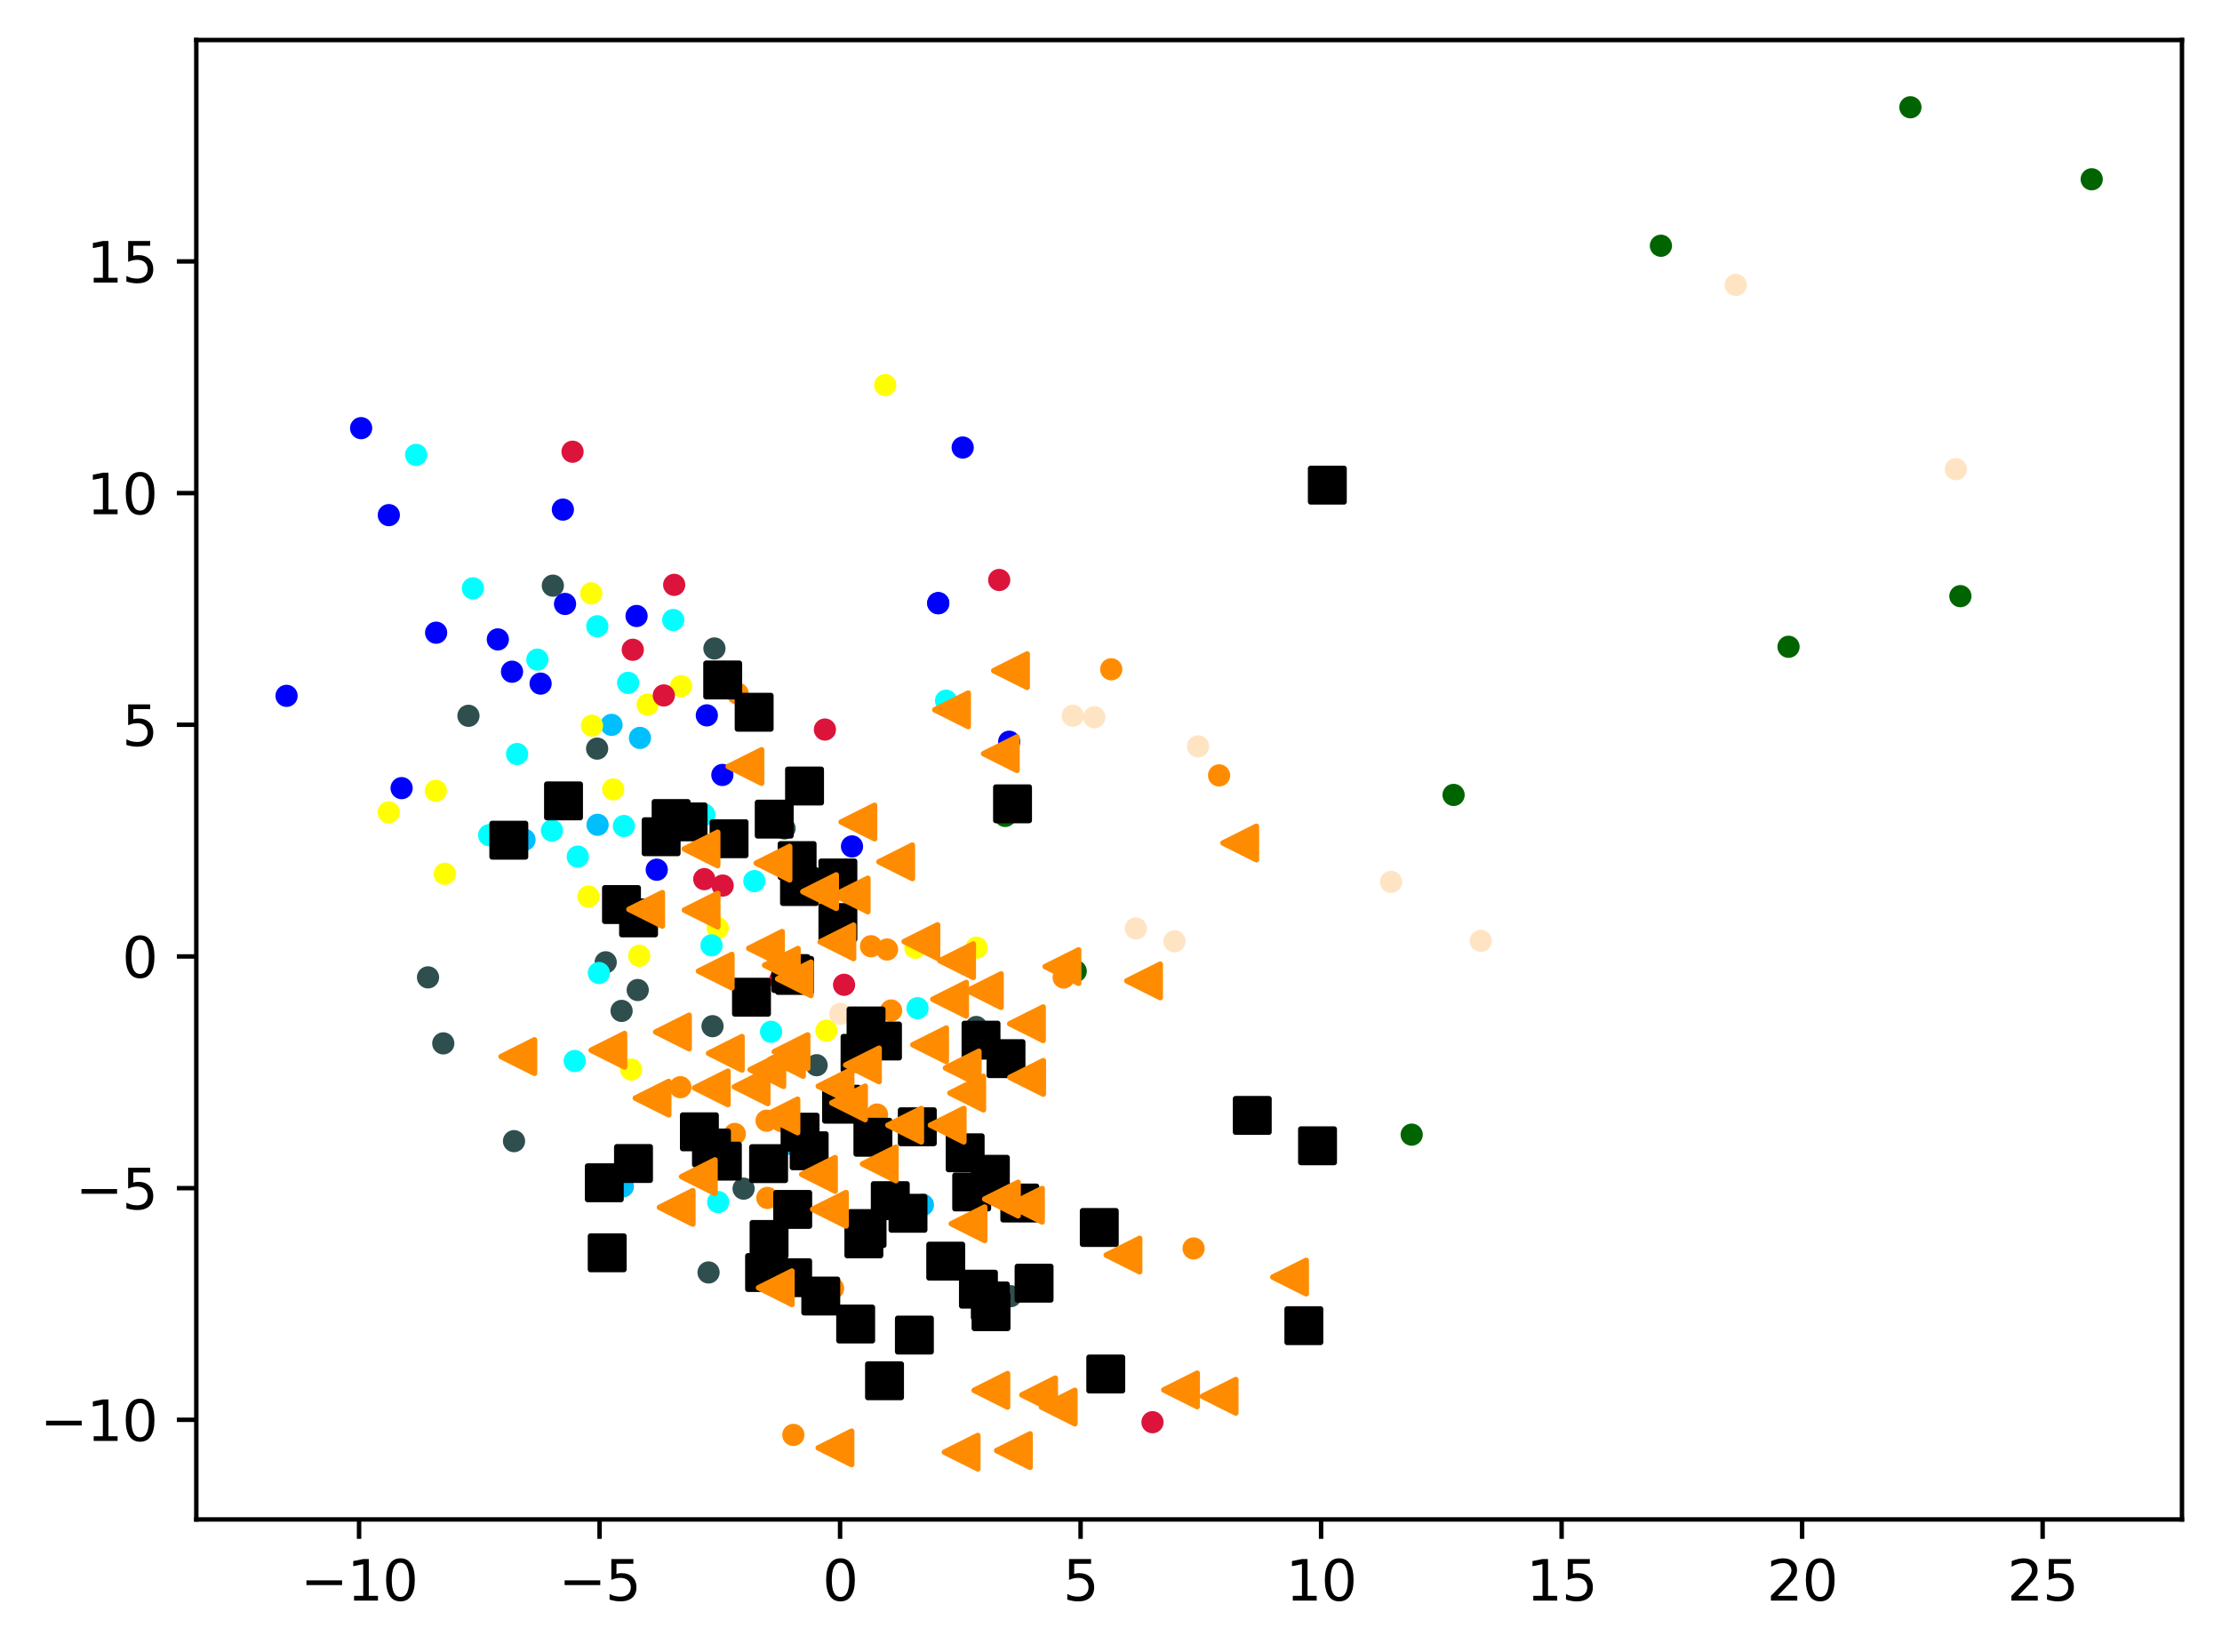 <?xml version="1.0" encoding="utf-8" standalone="no"?>
<!DOCTYPE svg PUBLIC "-//W3C//DTD SVG 1.1//EN"
  "http://www.w3.org/Graphics/SVG/1.1/DTD/svg11.dtd">
<svg xmlns:xlink="http://www.w3.org/1999/xlink" width="399.625pt" height="297.19pt" viewBox="0 0 399.625 297.19" xmlns="http://www.w3.org/2000/svg" version="1.1">
 <defs>
  <style type="text/css">*{stroke-linejoin: round; stroke-linecap: butt}</style>
 </defs>
 <g id="figure_1">
  <g id="patch_1">
   <path d="M 0 297.19 
L 399.625 297.19 
L 399.625 0 
L 0 0 
z
" style="fill: #ffffff"/>
  </g>
  <g id="axes_1">
   <g id="patch_2">
    <path d="M 35.305 273.312 
L 392.425 273.312 
L 392.425 7.2 
L 35.305 7.2 
z
" style="fill: #ffffff"/>
   </g>
   <g id="PathCollection_1">
    <defs>
     <path id="ma90b4d0fa9" d="M 0 1.5 
C 0.398 1.5 0.779 1.342 1.061 1.061 
C 1.342 0.779 1.5 0.398 1.5 0 
C 1.5 -0.398 1.342 -0.779 1.061 -1.061 
C 0.779 -1.342 0.398 -1.5 0 -1.5 
C -0.398 -1.5 -0.779 -1.342 -1.061 -1.061 
C -1.342 -0.779 -1.5 -0.398 -1.5 0 
C -1.5 0.398 -1.342 0.779 -1.061 1.061 
C -0.779 1.342 -0.398 1.5 0 1.5 
z
" style="stroke: #ff8c00"/>
    </defs>
    <g clip-path="url(#pa39d9a3c5f)">
     <use xlink:href="#ma90b4d0fa9" x="137.87" y="201.59" style="fill: #ff8c00; stroke: #ff8c00"/>
     <use xlink:href="#ma90b4d0fa9" x="219.252" y="139.48" style="fill: #ff8c00; stroke: #ff8c00"/>
     <use xlink:href="#ma90b4d0fa9" x="142.685" y="258.112" style="fill: #ff8c00; stroke: #ff8c00"/>
     <use xlink:href="#ma90b4d0fa9" x="140.543" y="201.657" style="fill: #ff8c00; stroke: #ff8c00"/>
     <use xlink:href="#ma90b4d0fa9" x="149.821" y="231.756" style="fill: #ff8c00; stroke: #ff8c00"/>
     <use xlink:href="#ma90b4d0fa9" x="214.669" y="224.572" style="fill: #ff8c00; stroke: #ff8c00"/>
     <use xlink:href="#ma90b4d0fa9" x="132.154" y="203.973" style="fill: #ff8c00; stroke: #ff8c00"/>
     <use xlink:href="#ma90b4d0fa9" x="122.365" y="195.564" style="fill: #ff8c00; stroke: #ff8c00"/>
     <use xlink:href="#ma90b4d0fa9" x="132.668" y="124.769" style="fill: #ff8c00; stroke: #ff8c00"/>
     <use xlink:href="#ma90b4d0fa9" x="191.301" y="175.832" style="fill: #ff8c00; stroke: #ff8c00"/>
     <use xlink:href="#ma90b4d0fa9" x="199.856" y="120.389" style="fill: #ff8c00; stroke: #ff8c00"/>
     <use xlink:href="#ma90b4d0fa9" x="159.535" y="170.796" style="fill: #ff8c00; stroke: #ff8c00"/>
     <use xlink:href="#ma90b4d0fa9" x="160.272" y="181.766" style="fill: #ff8c00; stroke: #ff8c00"/>
     <use xlink:href="#ma90b4d0fa9" x="157.736" y="200.48" style="fill: #ff8c00; stroke: #ff8c00"/>
     <use xlink:href="#ma90b4d0fa9" x="138.003" y="215.485" style="fill: #ff8c00; stroke: #ff8c00"/>
     <use xlink:href="#ma90b4d0fa9" x="156.649" y="170.207" style="fill: #ff8c00; stroke: #ff8c00"/>
    </g>
   </g>
   <g id="PathCollection_2">
    <defs>
     <path id="m49e3a2af2a" d="M 0 1.5 
C 0.398 1.5 0.779 1.342 1.061 1.061 
C 1.342 0.779 1.5 0.398 1.5 0 
C 1.5 -0.398 1.342 -0.779 1.061 -1.061 
C 0.779 -1.342 0.398 -1.5 0 -1.5 
C -0.398 -1.5 -0.779 -1.342 -1.061 -1.061 
C -1.342 -0.779 -1.5 -0.398 -1.5 0 
C -1.5 0.398 -1.342 0.779 -1.061 1.061 
C -0.779 1.342 -0.398 1.5 0 1.5 
z
" style="stroke: #006400"/>
    </defs>
    <g clip-path="url(#pa39d9a3c5f)">
     <use xlink:href="#m49e3a2af2a" x="180.784" y="146.768" style="fill: #006400; stroke: #006400"/>
     <use xlink:href="#m49e3a2af2a" x="253.89" y="204.099" style="fill: #006400; stroke: #006400"/>
     <use xlink:href="#m49e3a2af2a" x="193.466" y="174.696" style="fill: #006400; stroke: #006400"/>
     <use xlink:href="#m49e3a2af2a" x="376.192" y="32.247" style="fill: #006400; stroke: #006400"/>
     <use xlink:href="#m49e3a2af2a" x="321.666" y="116.342" style="fill: #006400; stroke: #006400"/>
     <use xlink:href="#m49e3a2af2a" x="261.425" y="142.992" style="fill: #006400; stroke: #006400"/>
     <use xlink:href="#m49e3a2af2a" x="298.713" y="44.204" style="fill: #006400; stroke: #006400"/>
     <use xlink:href="#m49e3a2af2a" x="343.586" y="19.296" style="fill: #006400; stroke: #006400"/>
     <use xlink:href="#m49e3a2af2a" x="352.574" y="107.236" style="fill: #006400; stroke: #006400"/>
    </g>
   </g>
   <g id="PathCollection_3">
    <defs>
     <path id="m42edbf2326" d="M 0 1.5 
C 0.398 1.5 0.779 1.342 1.061 1.061 
C 1.342 0.779 1.5 0.398 1.5 0 
C 1.5 -0.398 1.342 -0.779 1.061 -1.061 
C 0.779 -1.342 0.398 -1.5 0 -1.5 
C -0.398 -1.5 -0.779 -1.342 -1.061 -1.061 
C -1.342 -0.779 -1.5 -0.398 -1.5 0 
C -1.5 0.398 -1.342 0.779 -1.061 1.061 
C -0.779 1.342 -0.398 1.5 0 1.5 
z
" style="stroke: #2f4f4f"/>
    </defs>
    <g clip-path="url(#pa39d9a3c5f)">
     <use xlink:href="#m42edbf2326" x="108.935" y="173.099" style="fill: #2f4f4f; stroke: #2f4f4f"/>
     <use xlink:href="#m42edbf2326" x="99.429" y="105.346" style="fill: #2f4f4f; stroke: #2f4f4f"/>
     <use xlink:href="#m42edbf2326" x="84.251" y="128.758" style="fill: #2f4f4f; stroke: #2f4f4f"/>
     <use xlink:href="#m42edbf2326" x="133.735" y="213.811" style="fill: #2f4f4f; stroke: #2f4f4f"/>
     <use xlink:href="#m42edbf2326" x="128.146" y="184.59" style="fill: #2f4f4f; stroke: #2f4f4f"/>
     <use xlink:href="#m42edbf2326" x="92.445" y="205.269" style="fill: #2f4f4f; stroke: #2f4f4f"/>
     <use xlink:href="#m42edbf2326" x="175.579" y="184.733" style="fill: #2f4f4f; stroke: #2f4f4f"/>
     <use xlink:href="#m42edbf2326" x="107.393" y="134.66" style="fill: #2f4f4f; stroke: #2f4f4f"/>
     <use xlink:href="#m42edbf2326" x="181.75" y="233.159" style="fill: #2f4f4f; stroke: #2f4f4f"/>
     <use xlink:href="#m42edbf2326" x="111.791" y="181.841" style="fill: #2f4f4f; stroke: #2f4f4f"/>
     <use xlink:href="#m42edbf2326" x="141.102" y="149.014" style="fill: #2f4f4f; stroke: #2f4f4f"/>
     <use xlink:href="#m42edbf2326" x="114.693" y="178.084" style="fill: #2f4f4f; stroke: #2f4f4f"/>
     <use xlink:href="#m42edbf2326" x="127.433" y="228.889" style="fill: #2f4f4f; stroke: #2f4f4f"/>
     <use xlink:href="#m42edbf2326" x="128.49" y="116.646" style="fill: #2f4f4f; stroke: #2f4f4f"/>
     <use xlink:href="#m42edbf2326" x="146.867" y="191.61" style="fill: #2f4f4f; stroke: #2f4f4f"/>
     <use xlink:href="#m42edbf2326" x="79.724" y="187.683" style="fill: #2f4f4f; stroke: #2f4f4f"/>
     <use xlink:href="#m42edbf2326" x="76.98" y="175.807" style="fill: #2f4f4f; stroke: #2f4f4f"/>
    </g>
   </g>
   <g id="PathCollection_4">
    <defs>
     <path id="m4d2485ce66" d="M 0 1.5 
C 0.398 1.5 0.779 1.342 1.061 1.061 
C 1.342 0.779 1.5 0.398 1.5 0 
C 1.5 -0.398 1.342 -0.779 1.061 -1.061 
C 0.779 -1.342 0.398 -1.5 0 -1.5 
C -0.398 -1.5 -0.779 -1.342 -1.061 -1.061 
C -1.342 -0.779 -1.5 -0.398 -1.5 0 
C -1.5 0.398 -1.342 0.779 -1.061 1.061 
C -0.779 1.342 -0.398 1.5 0 1.5 
z
" style="stroke: #00bfff"/>
    </defs>
    <g clip-path="url(#pa39d9a3c5f)">
     <use xlink:href="#m4d2485ce66" x="142.665" y="205.884" style="fill: #00bfff; stroke: #00bfff"/>
     <use xlink:href="#m4d2485ce66" x="107.474" y="148.363" style="fill: #00bfff; stroke: #00bfff"/>
     <use xlink:href="#m4d2485ce66" x="146.826" y="206.786" style="fill: #00bfff; stroke: #00bfff"/>
     <use xlink:href="#m4d2485ce66" x="109.984" y="130.387" style="fill: #00bfff; stroke: #00bfff"/>
     <use xlink:href="#m4d2485ce66" x="112.024" y="213.418" style="fill: #00bfff; stroke: #00bfff"/>
     <use xlink:href="#m4d2485ce66" x="92.261" y="151.024" style="fill: #00bfff; stroke: #00bfff"/>
     <use xlink:href="#m4d2485ce66" x="165.986" y="216.737" style="fill: #00bfff; stroke: #00bfff"/>
     <use xlink:href="#m4d2485ce66" x="94.333" y="151.051" style="fill: #00bfff; stroke: #00bfff"/>
     <use xlink:href="#m4d2485ce66" x="115.097" y="132.737" style="fill: #00bfff; stroke: #00bfff"/>
    </g>
   </g>
   <g id="PathCollection_5">
    <defs>
     <path id="mb65e5c1578" d="M 0 1.5 
C 0.398 1.5 0.779 1.342 1.061 1.061 
C 1.342 0.779 1.5 0.398 1.5 0 
C 1.5 -0.398 1.342 -0.779 1.061 -1.061 
C 0.779 -1.342 0.398 -1.5 0 -1.5 
C -0.398 -1.5 -0.779 -1.342 -1.061 -1.061 
C -1.342 -0.779 -1.5 -0.398 -1.5 0 
C -1.5 0.398 -1.342 0.779 -1.061 1.061 
C -0.779 1.342 -0.398 1.5 0 1.5 
z
" style="stroke: #ffff00"/>
    </defs>
    <g clip-path="url(#pa39d9a3c5f)">
     <use xlink:href="#mb65e5c1578" x="159.206" y="69.263" style="fill: #ffff00; stroke: #ffff00"/>
     <use xlink:href="#mb65e5c1578" x="105.841" y="161.27" style="fill: #ffff00; stroke: #ffff00"/>
     <use xlink:href="#mb65e5c1578" x="113.502" y="192.396" style="fill: #ffff00; stroke: #ffff00"/>
     <use xlink:href="#mb65e5c1578" x="148.63" y="185.392" style="fill: #ffff00; stroke: #ffff00"/>
     <use xlink:href="#mb65e5c1578" x="78.384" y="142.249" style="fill: #ffff00; stroke: #ffff00"/>
     <use xlink:href="#mb65e5c1578" x="122.493" y="123.426" style="fill: #ffff00; stroke: #ffff00"/>
     <use xlink:href="#mb65e5c1578" x="79.996" y="157.181" style="fill: #ffff00; stroke: #ffff00"/>
     <use xlink:href="#mb65e5c1578" x="106.468" y="130.529" style="fill: #ffff00; stroke: #ffff00"/>
     <use xlink:href="#mb65e5c1578" x="175.632" y="170.462" style="fill: #ffff00; stroke: #ffff00"/>
     <use xlink:href="#mb65e5c1578" x="106.339" y="106.737" style="fill: #ffff00; stroke: #ffff00"/>
     <use xlink:href="#mb65e5c1578" x="129.078" y="166.942" style="fill: #ffff00; stroke: #ffff00"/>
     <use xlink:href="#mb65e5c1578" x="116.47" y="126.746" style="fill: #ffff00; stroke: #ffff00"/>
     <use xlink:href="#mb65e5c1578" x="110.289" y="141.998" style="fill: #ffff00; stroke: #ffff00"/>
     <use xlink:href="#mb65e5c1578" x="164.626" y="170.488" style="fill: #ffff00; stroke: #ffff00"/>
     <use xlink:href="#mb65e5c1578" x="114.967" y="171.93" style="fill: #ffff00; stroke: #ffff00"/>
     <use xlink:href="#mb65e5c1578" x="69.919" y="146.126" style="fill: #ffff00; stroke: #ffff00"/>
    </g>
   </g>
   <g id="PathCollection_6">
    <defs>
     <path id="m593d155f31" d="M 0 1.5 
C 0.398 1.5 0.779 1.342 1.061 1.061 
C 1.342 0.779 1.5 0.398 1.5 0 
C 1.5 -0.398 1.342 -0.779 1.061 -1.061 
C 0.779 -1.342 0.398 -1.5 0 -1.5 
C -0.398 -1.5 -0.779 -1.342 -1.061 -1.061 
C -1.342 -0.779 -1.5 -0.398 -1.5 0 
C -1.5 0.398 -1.342 0.779 -1.061 1.061 
C -0.779 1.342 -0.398 1.5 0 1.5 
z
" style="stroke: #00ffff"/>
    </defs>
    <g clip-path="url(#pa39d9a3c5f)">
     <use xlink:href="#m593d155f31" x="112.203" y="148.586" style="fill: #00ffff; stroke: #00ffff"/>
     <use xlink:href="#m593d155f31" x="99.269" y="149.397" style="fill: #00ffff; stroke: #00ffff"/>
     <use xlink:href="#m593d155f31" x="127.965" y="170.048" style="fill: #00ffff; stroke: #00ffff"/>
     <use xlink:href="#m593d155f31" x="74.845" y="81.827" style="fill: #00ffff; stroke: #00ffff"/>
     <use xlink:href="#m593d155f31" x="121.082" y="111.524" style="fill: #00ffff; stroke: #00ffff"/>
     <use xlink:href="#m593d155f31" x="138.677" y="185.596" style="fill: #00ffff; stroke: #00ffff"/>
     <use xlink:href="#m593d155f31" x="107.709" y="175.018" style="fill: #00ffff; stroke: #00ffff"/>
     <use xlink:href="#m593d155f31" x="165.013" y="181.355" style="fill: #00ffff; stroke: #00ffff"/>
     <use xlink:href="#m593d155f31" x="112.968" y="122.831" style="fill: #00ffff; stroke: #00ffff"/>
     <use xlink:href="#m593d155f31" x="103.913" y="154.093" style="fill: #00ffff; stroke: #00ffff"/>
     <use xlink:href="#m593d155f31" x="107.422" y="112.651" style="fill: #00ffff; stroke: #00ffff"/>
     <use xlink:href="#m593d155f31" x="87.973" y="150.228" style="fill: #00ffff; stroke: #00ffff"/>
     <use xlink:href="#m593d155f31" x="170.144" y="126.042" style="fill: #00ffff; stroke: #00ffff"/>
     <use xlink:href="#m593d155f31" x="85.054" y="105.832" style="fill: #00ffff; stroke: #00ffff"/>
     <use xlink:href="#m593d155f31" x="126.671" y="146.536" style="fill: #00ffff; stroke: #00ffff"/>
     <use xlink:href="#m593d155f31" x="92.997" y="135.635" style="fill: #00ffff; stroke: #00ffff"/>
     <use xlink:href="#m593d155f31" x="135.666" y="158.497" style="fill: #00ffff; stroke: #00ffff"/>
     <use xlink:href="#m593d155f31" x="96.647" y="118.65" style="fill: #00ffff; stroke: #00ffff"/>
     <use xlink:href="#m593d155f31" x="103.362" y="190.853" style="fill: #00ffff; stroke: #00ffff"/>
     <use xlink:href="#m593d155f31" x="129.161" y="216.228" style="fill: #00ffff; stroke: #00ffff"/>
    </g>
   </g>
   <g id="PathCollection_7">
    <defs>
     <path id="m95463cfbb8" d="M 0 1.5 
C 0.398 1.5 0.779 1.342 1.061 1.061 
C 1.342 0.779 1.5 0.398 1.5 0 
C 1.5 -0.398 1.342 -0.779 1.061 -1.061 
C 0.779 -1.342 0.398 -1.5 0 -1.5 
C -0.398 -1.5 -0.779 -1.342 -1.061 -1.061 
C -1.342 -0.779 -1.5 -0.398 -1.5 0 
C -1.5 0.398 -1.342 0.779 -1.061 1.061 
C -0.779 1.342 -0.398 1.5 0 1.5 
z
" style="stroke: #0000ff"/>
    </defs>
    <g clip-path="url(#pa39d9a3c5f)">
     <use xlink:href="#m95463cfbb8" x="69.929" y="92.659" style="fill: #0000ff; stroke: #0000ff"/>
     <use xlink:href="#m95463cfbb8" x="51.537" y="125.168" style="fill: #0000ff; stroke: #0000ff"/>
     <use xlink:href="#m95463cfbb8" x="153.231" y="152.255" style="fill: #0000ff; stroke: #0000ff"/>
     <use xlink:href="#m95463cfbb8" x="168.742" y="108.498" style="fill: #0000ff; stroke: #0000ff"/>
     <use xlink:href="#m95463cfbb8" x="114.485" y="110.804" style="fill: #0000ff; stroke: #0000ff"/>
     <use xlink:href="#m95463cfbb8" x="181.504" y="133.423" style="fill: #0000ff; stroke: #0000ff"/>
     <use xlink:href="#m95463cfbb8" x="92.088" y="120.827" style="fill: #0000ff; stroke: #0000ff"/>
     <use xlink:href="#m95463cfbb8" x="129.915" y="139.4" style="fill: #0000ff; stroke: #0000ff"/>
     <use xlink:href="#m95463cfbb8" x="118.117" y="156.445" style="fill: #0000ff; stroke: #0000ff"/>
     <use xlink:href="#m95463cfbb8" x="97.226" y="122.966" style="fill: #0000ff; stroke: #0000ff"/>
     <use xlink:href="#m95463cfbb8" x="64.948" y="77.015" style="fill: #0000ff; stroke: #0000ff"/>
     <use xlink:href="#m95463cfbb8" x="127.124" y="128.679" style="fill: #0000ff; stroke: #0000ff"/>
     <use xlink:href="#m95463cfbb8" x="168.742" y="108.498" style="fill: #0000ff; stroke: #0000ff"/>
     <use xlink:href="#m95463cfbb8" x="72.229" y="141.769" style="fill: #0000ff; stroke: #0000ff"/>
     <use xlink:href="#m95463cfbb8" x="173.139" y="80.501" style="fill: #0000ff; stroke: #0000ff"/>
     <use xlink:href="#m95463cfbb8" x="78.436" y="113.809" style="fill: #0000ff; stroke: #0000ff"/>
     <use xlink:href="#m95463cfbb8" x="101.233" y="91.666" style="fill: #0000ff; stroke: #0000ff"/>
     <use xlink:href="#m95463cfbb8" x="101.621" y="108.636" style="fill: #0000ff; stroke: #0000ff"/>
     <use xlink:href="#m95463cfbb8" x="89.534" y="115.016" style="fill: #0000ff; stroke: #0000ff"/>
    </g>
   </g>
   <g id="PathCollection_8">
    <defs>
     <path id="mf432165a56" d="M 0 1.5 
C 0.398 1.5 0.779 1.342 1.061 1.061 
C 1.342 0.779 1.5 0.398 1.5 0 
C 1.5 -0.398 1.342 -0.779 1.061 -1.061 
C 0.779 -1.342 0.398 -1.5 0 -1.5 
C -0.398 -1.5 -0.779 -1.342 -1.061 -1.061 
C -1.342 -0.779 -1.5 -0.398 -1.5 0 
C -1.5 0.398 -1.342 0.779 -1.061 1.061 
C -0.779 1.342 -0.398 1.5 0 1.5 
z
" style="stroke: #dc143c"/>
    </defs>
    <g clip-path="url(#pa39d9a3c5f)">
     <use xlink:href="#mf432165a56" x="129.969" y="159.295" style="fill: #dc143c; stroke: #dc143c"/>
     <use xlink:href="#mf432165a56" x="148.023" y="210.973" style="fill: #dc143c; stroke: #dc143c"/>
     <use xlink:href="#mf432165a56" x="140.311" y="176.246" style="fill: #dc143c; stroke: #dc143c"/>
     <use xlink:href="#mf432165a56" x="207.274" y="255.826" style="fill: #dc143c; stroke: #dc143c"/>
     <use xlink:href="#mf432165a56" x="126.66" y="158.141" style="fill: #dc143c; stroke: #dc143c"/>
     <use xlink:href="#mf432165a56" x="151.807" y="177.144" style="fill: #dc143c; stroke: #dc143c"/>
     <use xlink:href="#mf432165a56" x="148.36" y="131.229" style="fill: #dc143c; stroke: #dc143c"/>
     <use xlink:href="#mf432165a56" x="119.386" y="125.094" style="fill: #dc143c; stroke: #dc143c"/>
     <use xlink:href="#mf432165a56" x="113.803" y="116.881" style="fill: #dc143c; stroke: #dc143c"/>
     <use xlink:href="#mf432165a56" x="121.252" y="105.203" style="fill: #dc143c; stroke: #dc143c"/>
     <use xlink:href="#mf432165a56" x="102.971" y="81.255" style="fill: #dc143c; stroke: #dc143c"/>
     <use xlink:href="#mf432165a56" x="179.707" y="104.327" style="fill: #dc143c; stroke: #dc143c"/>
    </g>
   </g>
   <g id="PathCollection_9">
    <defs>
     <path id="maf9699719e" d="M 0 1.5 
C 0.398 1.5 0.779 1.342 1.061 1.061 
C 1.342 0.779 1.5 0.398 1.5 0 
C 1.5 -0.398 1.342 -0.779 1.061 -1.061 
C 0.779 -1.342 0.398 -1.5 0 -1.5 
C -0.398 -1.5 -0.779 -1.342 -1.061 -1.061 
C -1.342 -0.779 -1.5 -0.398 -1.5 0 
C -1.5 0.398 -1.342 0.779 -1.061 1.061 
C -0.779 1.342 -0.398 1.5 0 1.5 
z
" style="stroke: #ffe4c4"/>
    </defs>
    <g clip-path="url(#pa39d9a3c5f)">
     <use xlink:href="#maf9699719e" x="151.118" y="182.373" style="fill: #ffe4c4; stroke: #ffe4c4"/>
     <use xlink:href="#maf9699719e" x="312.173" y="51.256" style="fill: #ffe4c4; stroke: #ffe4c4"/>
     <use xlink:href="#maf9699719e" x="192.939" y="128.748" style="fill: #ffe4c4; stroke: #ffe4c4"/>
     <use xlink:href="#maf9699719e" x="351.759" y="84.397" style="fill: #ffe4c4; stroke: #ffe4c4"/>
     <use xlink:href="#maf9699719e" x="215.47" y="134.255" style="fill: #ffe4c4; stroke: #ffe4c4"/>
     <use xlink:href="#maf9699719e" x="204.278" y="167.011" style="fill: #ffe4c4; stroke: #ffe4c4"/>
     <use xlink:href="#maf9699719e" x="266.308" y="169.242" style="fill: #ffe4c4; stroke: #ffe4c4"/>
     <use xlink:href="#maf9699719e" x="211.228" y="169.321" style="fill: #ffe4c4; stroke: #ffe4c4"/>
     <use xlink:href="#maf9699719e" x="196.81" y="129.02" style="fill: #ffe4c4; stroke: #ffe4c4"/>
     <use xlink:href="#maf9699719e" x="250.177" y="158.633" style="fill: #ffe4c4; stroke: #ffe4c4"/>
    </g>
   </g>
   <g id="PathCollection_10">
    <defs>
     <path id="mcdd9a42c1f" d="M -3 3 
L 3 3 
L 3 -3 
L -3 -3 
z
" style="stroke: #000000"/>
    </defs>
    <g clip-path="url(#pa39d9a3c5f)">
     <use xlink:href="#mcdd9a42c1f" x="176.435" y="187.103" style="stroke: #000000"/>
     <use xlink:href="#mcdd9a42c1f" x="109.204" y="225.355" style="stroke: #000000"/>
     <use xlink:href="#mcdd9a42c1f" x="164.977" y="202.681" style="stroke: #000000"/>
     <use xlink:href="#mcdd9a42c1f" x="156.993" y="204.571" style="stroke: #000000"/>
     <use xlink:href="#mcdd9a42c1f" x="197.705" y="220.8" style="stroke: #000000"/>
     <use xlink:href="#mcdd9a42c1f" x="101.347" y="144.063" style="stroke: #000000"/>
     <use xlink:href="#mcdd9a42c1f" x="147.615" y="233.127" style="stroke: #000000"/>
     <use xlink:href="#mcdd9a42c1f" x="151.353" y="198.621" style="stroke: #000000"/>
     <use xlink:href="#mcdd9a42c1f" x="238.718" y="87.268" style="stroke: #000000"/>
     <use xlink:href="#mcdd9a42c1f" x="234.498" y="238.464" style="stroke: #000000"/>
     <use xlink:href="#mcdd9a42c1f" x="138.317" y="222.95" style="stroke: #000000"/>
     <use xlink:href="#mcdd9a42c1f" x="113.935" y="209.291" style="stroke: #000000"/>
     <use xlink:href="#mcdd9a42c1f" x="142.232" y="175.13" style="stroke: #000000"/>
     <use xlink:href="#mcdd9a42c1f" x="129.917" y="208.868" style="stroke: #000000"/>
     <use xlink:href="#mcdd9a42c1f" x="164.452" y="240.152" style="stroke: #000000"/>
     <use xlink:href="#mcdd9a42c1f" x="108.681" y="212.758" style="stroke: #000000"/>
     <use xlink:href="#mcdd9a42c1f" x="127.957" y="206.494" style="stroke: #000000"/>
     <use xlink:href="#mcdd9a42c1f" x="143.889" y="203.658" style="stroke: #000000"/>
     <use xlink:href="#mcdd9a42c1f" x="142.558" y="229.832" style="stroke: #000000"/>
     <use xlink:href="#mcdd9a42c1f" x="236.957" y="206.101" style="stroke: #000000"/>
     <use xlink:href="#mcdd9a42c1f" x="170.09" y="226.855" style="stroke: #000000"/>
     <use xlink:href="#mcdd9a42c1f" x="178.109" y="234.018" style="stroke: #000000"/>
     <use xlink:href="#mcdd9a42c1f" x="225.217" y="200.64" style="stroke: #000000"/>
     <use xlink:href="#mcdd9a42c1f" x="137.508" y="228.904" style="stroke: #000000"/>
     <use xlink:href="#mcdd9a42c1f" x="111.774" y="162.711" style="stroke: #000000"/>
     <use xlink:href="#mcdd9a42c1f" x="178.116" y="211.232" style="stroke: #000000"/>
     <use xlink:href="#mcdd9a42c1f" x="174.759" y="214.41" style="stroke: #000000"/>
     <use xlink:href="#mcdd9a42c1f" x="120.7" y="147.235" style="stroke: #000000"/>
     <use xlink:href="#mcdd9a42c1f" x="118.905" y="150.514" style="stroke: #000000"/>
     <use xlink:href="#mcdd9a42c1f" x="150.693" y="157.928" style="stroke: #000000"/>
     <use xlink:href="#mcdd9a42c1f" x="123.745" y="147.837" style="stroke: #000000"/>
     <use xlink:href="#mcdd9a42c1f" x="91.51" y="151.135" style="stroke: #000000"/>
     <use xlink:href="#mcdd9a42c1f" x="138.232" y="209.313" style="stroke: #000000"/>
     <use xlink:href="#mcdd9a42c1f" x="183.41" y="216.404" style="stroke: #000000"/>
     <use xlink:href="#mcdd9a42c1f" x="131.121" y="150.868" style="stroke: #000000"/>
     <use xlink:href="#mcdd9a42c1f" x="135.634" y="128.115" style="stroke: #000000"/>
     <use xlink:href="#mcdd9a42c1f" x="160.115" y="215.969" style="stroke: #000000"/>
     <use xlink:href="#mcdd9a42c1f" x="143.36" y="154.798" style="stroke: #000000"/>
     <use xlink:href="#mcdd9a42c1f" x="150.696" y="165.953" style="stroke: #000000"/>
     <use xlink:href="#mcdd9a42c1f" x="175.97" y="231.897" style="stroke: #000000"/>
     <use xlink:href="#mcdd9a42c1f" x="142.912" y="175.46" style="stroke: #000000"/>
     <use xlink:href="#mcdd9a42c1f" x="180.927" y="190.429" style="stroke: #000000"/>
     <use xlink:href="#mcdd9a42c1f" x="125.784" y="203.588" style="stroke: #000000"/>
     <use xlink:href="#mcdd9a42c1f" x="144.697" y="141.389" style="stroke: #000000"/>
     <use xlink:href="#mcdd9a42c1f" x="135.156" y="179.382" style="stroke: #000000"/>
     <use xlink:href="#mcdd9a42c1f" x="198.872" y="247.154" style="stroke: #000000"/>
     <use xlink:href="#mcdd9a42c1f" x="143.792" y="159.469" style="stroke: #000000"/>
     <use xlink:href="#mcdd9a42c1f" x="185.978" y="230.82" style="stroke: #000000"/>
     <use xlink:href="#mcdd9a42c1f" x="163.302" y="218.247" style="stroke: #000000"/>
     <use xlink:href="#mcdd9a42c1f" x="142.569" y="217.548" style="stroke: #000000"/>
     <use xlink:href="#mcdd9a42c1f" x="139.244" y="147.345" style="stroke: #000000"/>
     <use xlink:href="#mcdd9a42c1f" x="155.759" y="184.549" style="stroke: #000000"/>
     <use xlink:href="#mcdd9a42c1f" x="153.89" y="238.161" style="stroke: #000000"/>
     <use xlink:href="#mcdd9a42c1f" x="154.678" y="189.475" style="stroke: #000000"/>
     <use xlink:href="#mcdd9a42c1f" x="129.978" y="122.316" style="stroke: #000000"/>
     <use xlink:href="#mcdd9a42c1f" x="173.584" y="207.36" style="stroke: #000000"/>
     <use xlink:href="#mcdd9a42c1f" x="145.528" y="206.998" style="stroke: #000000"/>
     <use xlink:href="#mcdd9a42c1f" x="159.081" y="248.374" style="stroke: #000000"/>
     <use xlink:href="#mcdd9a42c1f" x="182.104" y="144.591" style="stroke: #000000"/>
     <use xlink:href="#mcdd9a42c1f" x="178.236" y="235.944" style="stroke: #000000"/>
     <use xlink:href="#mcdd9a42c1f" x="155.367" y="222.849" style="stroke: #000000"/>
     <use xlink:href="#mcdd9a42c1f" x="155.942" y="220.991" style="stroke: #000000"/>
     <use xlink:href="#mcdd9a42c1f" x="114.845" y="165.113" style="stroke: #000000"/>
     <use xlink:href="#mcdd9a42c1f" x="158.714" y="187.258" style="stroke: #000000"/>
    </g>
   </g>
   <g id="PathCollection_11">
    <defs>
     <path id="mdca795aa1e" d="M -3 -0 
L 3 3 
L 3 -3 
z
" style="stroke: #ff8c00"/>
    </defs>
    <g clip-path="url(#pa39d9a3c5f)">
     <use xlink:href="#mdca795aa1e" x="139.428" y="231.639" style="fill: #ff8c00; stroke: #ff8c00"/>
     <use xlink:href="#mdca795aa1e" x="127.919" y="195.69" style="fill: #ff8c00; stroke: #ff8c00"/>
     <use xlink:href="#mdca795aa1e" x="149.16" y="217.521" style="fill: #ff8c00; stroke: #ff8c00"/>
     <use xlink:href="#mdca795aa1e" x="190.311" y="253.098" style="fill: #ff8c00; stroke: #ff8c00"/>
     <use xlink:href="#mdca795aa1e" x="140.446" y="200.731" style="fill: #ff8c00; stroke: #ff8c00"/>
     <use xlink:href="#mdca795aa1e" x="130.441" y="189.465" style="fill: #ff8c00; stroke: #ff8c00"/>
     <use xlink:href="#mdca795aa1e" x="137.91" y="192.411" style="fill: #ff8c00; stroke: #ff8c00"/>
     <use xlink:href="#mdca795aa1e" x="184.605" y="184.148" style="fill: #ff8c00; stroke: #ff8c00"/>
     <use xlink:href="#mdca795aa1e" x="162.696" y="202.403" style="fill: #ff8c00; stroke: #ff8c00"/>
     <use xlink:href="#mdca795aa1e" x="181.735" y="120.635" style="fill: #ff8c00; stroke: #ff8c00"/>
     <use xlink:href="#mdca795aa1e" x="116.119" y="163.574" style="fill: #ff8c00; stroke: #ff8c00"/>
     <use xlink:href="#mdca795aa1e" x="121.605" y="217.181" style="fill: #ff8c00; stroke: #ff8c00"/>
     <use xlink:href="#mdca795aa1e" x="139.015" y="155.263" style="fill: #ff8c00; stroke: #ff8c00"/>
     <use xlink:href="#mdca795aa1e" x="184.427" y="216.796" style="fill: #ff8c00; stroke: #ff8c00"/>
     <use xlink:href="#mdca795aa1e" x="150.509" y="169.418" style="fill: #ff8c00; stroke: #ff8c00"/>
     <use xlink:href="#mdca795aa1e" x="170.777" y="179.743" style="fill: #ff8c00; stroke: #ff8c00"/>
     <use xlink:href="#mdca795aa1e" x="128.624" y="174.687" style="fill: #ff8c00; stroke: #ff8c00"/>
     <use xlink:href="#mdca795aa1e" x="205.663" y="176.439" style="fill: #ff8c00; stroke: #ff8c00"/>
     <use xlink:href="#mdca795aa1e" x="186.786" y="250.91" style="fill: #ff8c00; stroke: #ff8c00"/>
     <use xlink:href="#mdca795aa1e" x="158.134" y="209.369" style="fill: #ff8c00; stroke: #ff8c00"/>
     <use xlink:href="#mdca795aa1e" x="177.034" y="178.191" style="fill: #ff8c00; stroke: #ff8c00"/>
     <use xlink:href="#mdca795aa1e" x="178.203" y="250.087" style="fill: #ff8c00; stroke: #ff8c00"/>
     <use xlink:href="#mdca795aa1e" x="147.397" y="160.382" style="fill: #ff8c00; stroke: #ff8c00"/>
     <use xlink:href="#mdca795aa1e" x="180.103" y="215.683" style="fill: #ff8c00; stroke: #ff8c00"/>
     <use xlink:href="#mdca795aa1e" x="154.29" y="147.863" style="fill: #ff8c00; stroke: #ff8c00"/>
     <use xlink:href="#mdca795aa1e" x="171.131" y="127.679" style="fill: #ff8c00; stroke: #ff8c00"/>
     <use xlink:href="#mdca795aa1e" x="173.859" y="196.619" style="fill: #ff8c00; stroke: #ff8c00"/>
     <use xlink:href="#mdca795aa1e" x="135.081" y="195.495" style="fill: #ff8c00; stroke: #ff8c00"/>
     <use xlink:href="#mdca795aa1e" x="126.072" y="152.707" style="fill: #ff8c00; stroke: #ff8c00"/>
     <use xlink:href="#mdca795aa1e" x="120.933" y="185.633" style="fill: #ff8c00; stroke: #ff8c00"/>
     <use xlink:href="#mdca795aa1e" x="184.636" y="193.797" style="fill: #ff8c00; stroke: #ff8c00"/>
     <use xlink:href="#mdca795aa1e" x="170.344" y="202.391" style="fill: #ff8c00; stroke: #ff8c00"/>
     <use xlink:href="#mdca795aa1e" x="172.855" y="261.216" style="fill: #ff8c00; stroke: #ff8c00"/>
     <use xlink:href="#mdca795aa1e" x="117.266" y="197.53" style="fill: #ff8c00; stroke: #ff8c00"/>
     <use xlink:href="#mdca795aa1e" x="140.516" y="173.626" style="fill: #ff8c00; stroke: #ff8c00"/>
     <use xlink:href="#mdca795aa1e" x="161.084" y="155.025" style="fill: #ff8c00; stroke: #ff8c00"/>
     <use xlink:href="#mdca795aa1e" x="190.987" y="173.872" style="fill: #ff8c00; stroke: #ff8c00"/>
     <use xlink:href="#mdca795aa1e" x="172.036" y="172.809" style="fill: #ff8c00; stroke: #ff8c00"/>
     <use xlink:href="#mdca795aa1e" x="142.261" y="189.166" style="fill: #ff8c00; stroke: #ff8c00"/>
     <use xlink:href="#mdca795aa1e" x="165.617" y="169.364" style="fill: #ff8c00; stroke: #ff8c00"/>
     <use xlink:href="#mdca795aa1e" x="141.44" y="190.576" style="fill: #ff8c00; stroke: #ff8c00"/>
     <use xlink:href="#mdca795aa1e" x="150.166" y="260.445" style="fill: #ff8c00; stroke: #ff8c00"/>
     <use xlink:href="#mdca795aa1e" x="201.96" y="225.761" style="fill: #ff8c00; stroke: #ff8c00"/>
     <use xlink:href="#mdca795aa1e" x="174.096" y="220.128" style="fill: #ff8c00; stroke: #ff8c00"/>
     <use xlink:href="#mdca795aa1e" x="155.106" y="191.56" style="fill: #ff8c00; stroke: #ff8c00"/>
     <use xlink:href="#mdca795aa1e" x="182.254" y="260.931" style="fill: #ff8c00; stroke: #ff8c00"/>
     <use xlink:href="#mdca795aa1e" x="212.313" y="250.015" style="fill: #ff8c00; stroke: #ff8c00"/>
     <use xlink:href="#mdca795aa1e" x="219.251" y="251.167" style="fill: #ff8c00; stroke: #ff8c00"/>
     <use xlink:href="#mdca795aa1e" x="222.961" y="151.638" style="fill: #ff8c00; stroke: #ff8c00"/>
     <use xlink:href="#mdca795aa1e" x="147.194" y="211.242" style="fill: #ff8c00; stroke: #ff8c00"/>
     <use xlink:href="#mdca795aa1e" x="125.586" y="211.657" style="fill: #ff8c00; stroke: #ff8c00"/>
     <use xlink:href="#mdca795aa1e" x="152.6" y="198.386" style="fill: #ff8c00; stroke: #ff8c00"/>
     <use xlink:href="#mdca795aa1e" x="126.089" y="163.703" style="fill: #ff8c00; stroke: #ff8c00"/>
     <use xlink:href="#mdca795aa1e" x="150.174" y="195.378" style="fill: #ff8c00; stroke: #ff8c00"/>
     <use xlink:href="#mdca795aa1e" x="142.857" y="176.078" style="fill: #ff8c00; stroke: #ff8c00"/>
     <use xlink:href="#mdca795aa1e" x="133.972" y="137.881" style="fill: #ff8c00; stroke: #ff8c00"/>
     <use xlink:href="#mdca795aa1e" x="167.182" y="187.936" style="fill: #ff8c00; stroke: #ff8c00"/>
     <use xlink:href="#mdca795aa1e" x="153.08" y="160.991" style="fill: #ff8c00; stroke: #ff8c00"/>
     <use xlink:href="#mdca795aa1e" x="179.901" y="135.569" style="fill: #ff8c00; stroke: #ff8c00"/>
     <use xlink:href="#mdca795aa1e" x="137.667" y="170.583" style="fill: #ff8c00; stroke: #ff8c00"/>
     <use xlink:href="#mdca795aa1e" x="231.919" y="229.722" style="fill: #ff8c00; stroke: #ff8c00"/>
     <use xlink:href="#mdca795aa1e" x="109.323" y="188.913" style="fill: #ff8c00; stroke: #ff8c00"/>
     <use xlink:href="#mdca795aa1e" x="93.129" y="190.058" style="fill: #ff8c00; stroke: #ff8c00"/>
     <use xlink:href="#mdca795aa1e" x="173.046" y="192.107" style="fill: #ff8c00; stroke: #ff8c00"/>
    </g>
   </g>
   <g id="matplotlib.axis_1">
    <g id="xtick_1">
     <g id="line2d_1">
      <defs>
       <path id="mc0578cbf35" d="M 0 0 
L 0 3.5 
" style="stroke: #000000; stroke-width: 0.8"/>
      </defs>
      <g>
       <use xlink:href="#mc0578cbf35" x="64.579" y="273.312" style="stroke: #000000; stroke-width: 0.8"/>
      </g>
     </g>
     <g id="text_1">
      <!-- −10 -->
      <g transform="translate(54.027 287.91) scale(0.1 -0.1)">
       <defs>
        <path id="DejaVuSans-2212" d="M 678 2272 
L 4684 2272 
L 4684 1741 
L 678 1741 
L 678 2272 
z
" transform="scale(0.016)"/>
        <path id="DejaVuSans-31" d="M 794 531 
L 1825 531 
L 1825 4091 
L 703 3866 
L 703 4441 
L 1819 4666 
L 2450 4666 
L 2450 531 
L 3481 531 
L 3481 0 
L 794 0 
L 794 531 
z
" transform="scale(0.016)"/>
        <path id="DejaVuSans-30" d="M 2034 4250 
Q 1547 4250 1301 3770 
Q 1056 3291 1056 2328 
Q 1056 1369 1301 889 
Q 1547 409 2034 409 
Q 2525 409 2770 889 
Q 3016 1369 3016 2328 
Q 3016 3291 2770 3770 
Q 2525 4250 2034 4250 
z
M 2034 4750 
Q 2819 4750 3233 4129 
Q 3647 3509 3647 2328 
Q 3647 1150 3233 529 
Q 2819 -91 2034 -91 
Q 1250 -91 836 529 
Q 422 1150 422 2328 
Q 422 3509 836 4129 
Q 1250 4750 2034 4750 
z
" transform="scale(0.016)"/>
       </defs>
       <use xlink:href="#DejaVuSans-2212"/>
       <use xlink:href="#DejaVuSans-31" x="83.789"/>
       <use xlink:href="#DejaVuSans-30" x="147.412"/>
      </g>
     </g>
    </g>
    <g id="xtick_2">
     <g id="line2d_2">
      <g>
       <use xlink:href="#mc0578cbf35" x="107.834" y="273.312" style="stroke: #000000; stroke-width: 0.8"/>
      </g>
     </g>
     <g id="text_2">
      <!-- −5 -->
      <g transform="translate(100.463 287.91) scale(0.1 -0.1)">
       <defs>
        <path id="DejaVuSans-35" d="M 691 4666 
L 3169 4666 
L 3169 4134 
L 1269 4134 
L 1269 2991 
Q 1406 3038 1543 3061 
Q 1681 3084 1819 3084 
Q 2600 3084 3056 2656 
Q 3513 2228 3513 1497 
Q 3513 744 3044 326 
Q 2575 -91 1722 -91 
Q 1428 -91 1123 -41 
Q 819 9 494 109 
L 494 744 
Q 775 591 1075 516 
Q 1375 441 1709 441 
Q 2250 441 2565 725 
Q 2881 1009 2881 1497 
Q 2881 1984 2565 2268 
Q 2250 2553 1709 2553 
Q 1456 2553 1204 2497 
Q 953 2441 691 2322 
L 691 4666 
z
" transform="scale(0.016)"/>
       </defs>
       <use xlink:href="#DejaVuSans-2212"/>
       <use xlink:href="#DejaVuSans-35" x="83.789"/>
      </g>
     </g>
    </g>
    <g id="xtick_3">
     <g id="line2d_3">
      <g>
       <use xlink:href="#mc0578cbf35" x="151.089" y="273.312" style="stroke: #000000; stroke-width: 0.8"/>
      </g>
     </g>
     <g id="text_3">
      <!-- 0 -->
      <g transform="translate(147.908 287.91) scale(0.1 -0.1)">
       <use xlink:href="#DejaVuSans-30"/>
      </g>
     </g>
    </g>
    <g id="xtick_4">
     <g id="line2d_4">
      <g>
       <use xlink:href="#mc0578cbf35" x="194.344" y="273.312" style="stroke: #000000; stroke-width: 0.8"/>
      </g>
     </g>
     <g id="text_4">
      <!-- 5 -->
      <g transform="translate(191.163 287.91) scale(0.1 -0.1)">
       <use xlink:href="#DejaVuSans-35"/>
      </g>
     </g>
    </g>
    <g id="xtick_5">
     <g id="line2d_5">
      <g>
       <use xlink:href="#mc0578cbf35" x="237.599" y="273.312" style="stroke: #000000; stroke-width: 0.8"/>
      </g>
     </g>
     <g id="text_5">
      <!-- 10 -->
      <g transform="translate(231.237 287.91) scale(0.1 -0.1)">
       <use xlink:href="#DejaVuSans-31"/>
       <use xlink:href="#DejaVuSans-30" x="63.623"/>
      </g>
     </g>
    </g>
    <g id="xtick_6">
     <g id="line2d_6">
      <g>
       <use xlink:href="#mc0578cbf35" x="280.854" y="273.312" style="stroke: #000000; stroke-width: 0.8"/>
      </g>
     </g>
     <g id="text_6">
      <!-- 15 -->
      <g transform="translate(274.492 287.91) scale(0.1 -0.1)">
       <use xlink:href="#DejaVuSans-31"/>
       <use xlink:href="#DejaVuSans-35" x="63.623"/>
      </g>
     </g>
    </g>
    <g id="xtick_7">
     <g id="line2d_7">
      <g>
       <use xlink:href="#mc0578cbf35" x="324.109" y="273.312" style="stroke: #000000; stroke-width: 0.8"/>
      </g>
     </g>
     <g id="text_7">
      <!-- 20 -->
      <g transform="translate(317.747 287.91) scale(0.1 -0.1)">
       <defs>
        <path id="DejaVuSans-32" d="M 1228 531 
L 3431 531 
L 3431 0 
L 469 0 
L 469 531 
Q 828 903 1448 1529 
Q 2069 2156 2228 2338 
Q 2531 2678 2651 2914 
Q 2772 3150 2772 3378 
Q 2772 3750 2511 3984 
Q 2250 4219 1831 4219 
Q 1534 4219 1204 4116 
Q 875 4013 500 3803 
L 500 4441 
Q 881 4594 1212 4672 
Q 1544 4750 1819 4750 
Q 2544 4750 2975 4387 
Q 3406 4025 3406 3419 
Q 3406 3131 3298 2873 
Q 3191 2616 2906 2266 
Q 2828 2175 2409 1742 
Q 1991 1309 1228 531 
z
" transform="scale(0.016)"/>
       </defs>
       <use xlink:href="#DejaVuSans-32"/>
       <use xlink:href="#DejaVuSans-30" x="63.623"/>
      </g>
     </g>
    </g>
    <g id="xtick_8">
     <g id="line2d_8">
      <g>
       <use xlink:href="#mc0578cbf35" x="367.364" y="273.312" style="stroke: #000000; stroke-width: 0.8"/>
      </g>
     </g>
     <g id="text_8">
      <!-- 25 -->
      <g transform="translate(361.002 287.91) scale(0.1 -0.1)">
       <use xlink:href="#DejaVuSans-32"/>
       <use xlink:href="#DejaVuSans-35" x="63.623"/>
      </g>
     </g>
    </g>
   </g>
   <g id="matplotlib.axis_2">
    <g id="ytick_1">
     <g id="line2d_9">
      <defs>
       <path id="m3e744f3328" d="M 0 0 
L -3.5 0 
" style="stroke: #000000; stroke-width: 0.8"/>
      </defs>
      <g>
       <use xlink:href="#m3e744f3328" x="35.305" y="255.395" style="stroke: #000000; stroke-width: 0.8"/>
      </g>
     </g>
     <g id="text_9">
      <!-- −10 -->
      <g transform="translate(7.2 259.195) scale(0.1 -0.1)">
       <use xlink:href="#DejaVuSans-2212"/>
       <use xlink:href="#DejaVuSans-31" x="83.789"/>
       <use xlink:href="#DejaVuSans-30" x="147.412"/>
      </g>
     </g>
    </g>
    <g id="ytick_2">
     <g id="line2d_10">
      <g>
       <use xlink:href="#m3e744f3328" x="35.305" y="213.721" style="stroke: #000000; stroke-width: 0.8"/>
      </g>
     </g>
     <g id="text_10">
      <!-- −5 -->
      <g transform="translate(13.562 217.52) scale(0.1 -0.1)">
       <use xlink:href="#DejaVuSans-2212"/>
       <use xlink:href="#DejaVuSans-35" x="83.789"/>
      </g>
     </g>
    </g>
    <g id="ytick_3">
     <g id="line2d_11">
      <g>
       <use xlink:href="#m3e744f3328" x="35.305" y="172.046" style="stroke: #000000; stroke-width: 0.8"/>
      </g>
     </g>
     <g id="text_11">
      <!-- 0 -->
      <g transform="translate(21.942 175.845) scale(0.1 -0.1)">
       <use xlink:href="#DejaVuSans-30"/>
      </g>
     </g>
    </g>
    <g id="ytick_4">
     <g id="line2d_12">
      <g>
       <use xlink:href="#m3e744f3328" x="35.305" y="130.371" style="stroke: #000000; stroke-width: 0.8"/>
      </g>
     </g>
     <g id="text_12">
      <!-- 5 -->
      <g transform="translate(21.942 134.17) scale(0.1 -0.1)">
       <use xlink:href="#DejaVuSans-35"/>
      </g>
     </g>
    </g>
    <g id="ytick_5">
     <g id="line2d_13">
      <g>
       <use xlink:href="#m3e744f3328" x="35.305" y="88.696" style="stroke: #000000; stroke-width: 0.8"/>
      </g>
     </g>
     <g id="text_13">
      <!-- 10 -->
      <g transform="translate(15.58 92.495) scale(0.1 -0.1)">
       <use xlink:href="#DejaVuSans-31"/>
       <use xlink:href="#DejaVuSans-30" x="63.623"/>
      </g>
     </g>
    </g>
    <g id="ytick_6">
     <g id="line2d_14">
      <g>
       <use xlink:href="#m3e744f3328" x="35.305" y="47.021" style="stroke: #000000; stroke-width: 0.8"/>
      </g>
     </g>
     <g id="text_14">
      <!-- 15 -->
      <g transform="translate(15.58 50.82) scale(0.1 -0.1)">
       <use xlink:href="#DejaVuSans-31"/>
       <use xlink:href="#DejaVuSans-35" x="63.623"/>
      </g>
     </g>
    </g>
   </g>
   <g id="patch_3">
    <path d="M 35.305 273.312 
L 35.305 7.2 
" style="fill: none; stroke: #000000; stroke-width: 0.8; stroke-linejoin: miter; stroke-linecap: square"/>
   </g>
   <g id="patch_4">
    <path d="M 392.425 273.312 
L 392.425 7.2 
" style="fill: none; stroke: #000000; stroke-width: 0.8; stroke-linejoin: miter; stroke-linecap: square"/>
   </g>
   <g id="patch_5">
    <path d="M 35.305 273.312 
L 392.425 273.312 
" style="fill: none; stroke: #000000; stroke-width: 0.8; stroke-linejoin: miter; stroke-linecap: square"/>
   </g>
   <g id="patch_6">
    <path d="M 35.305 7.2 
L 392.425 7.2 
" style="fill: none; stroke: #000000; stroke-width: 0.8; stroke-linejoin: miter; stroke-linecap: square"/>
   </g>
  </g>
 </g>
 <defs>
  <clipPath id="pa39d9a3c5f">
   <rect x="35.305" y="7.2" width="357.12" height="266.112"/>
  </clipPath>
 </defs>
</svg>
